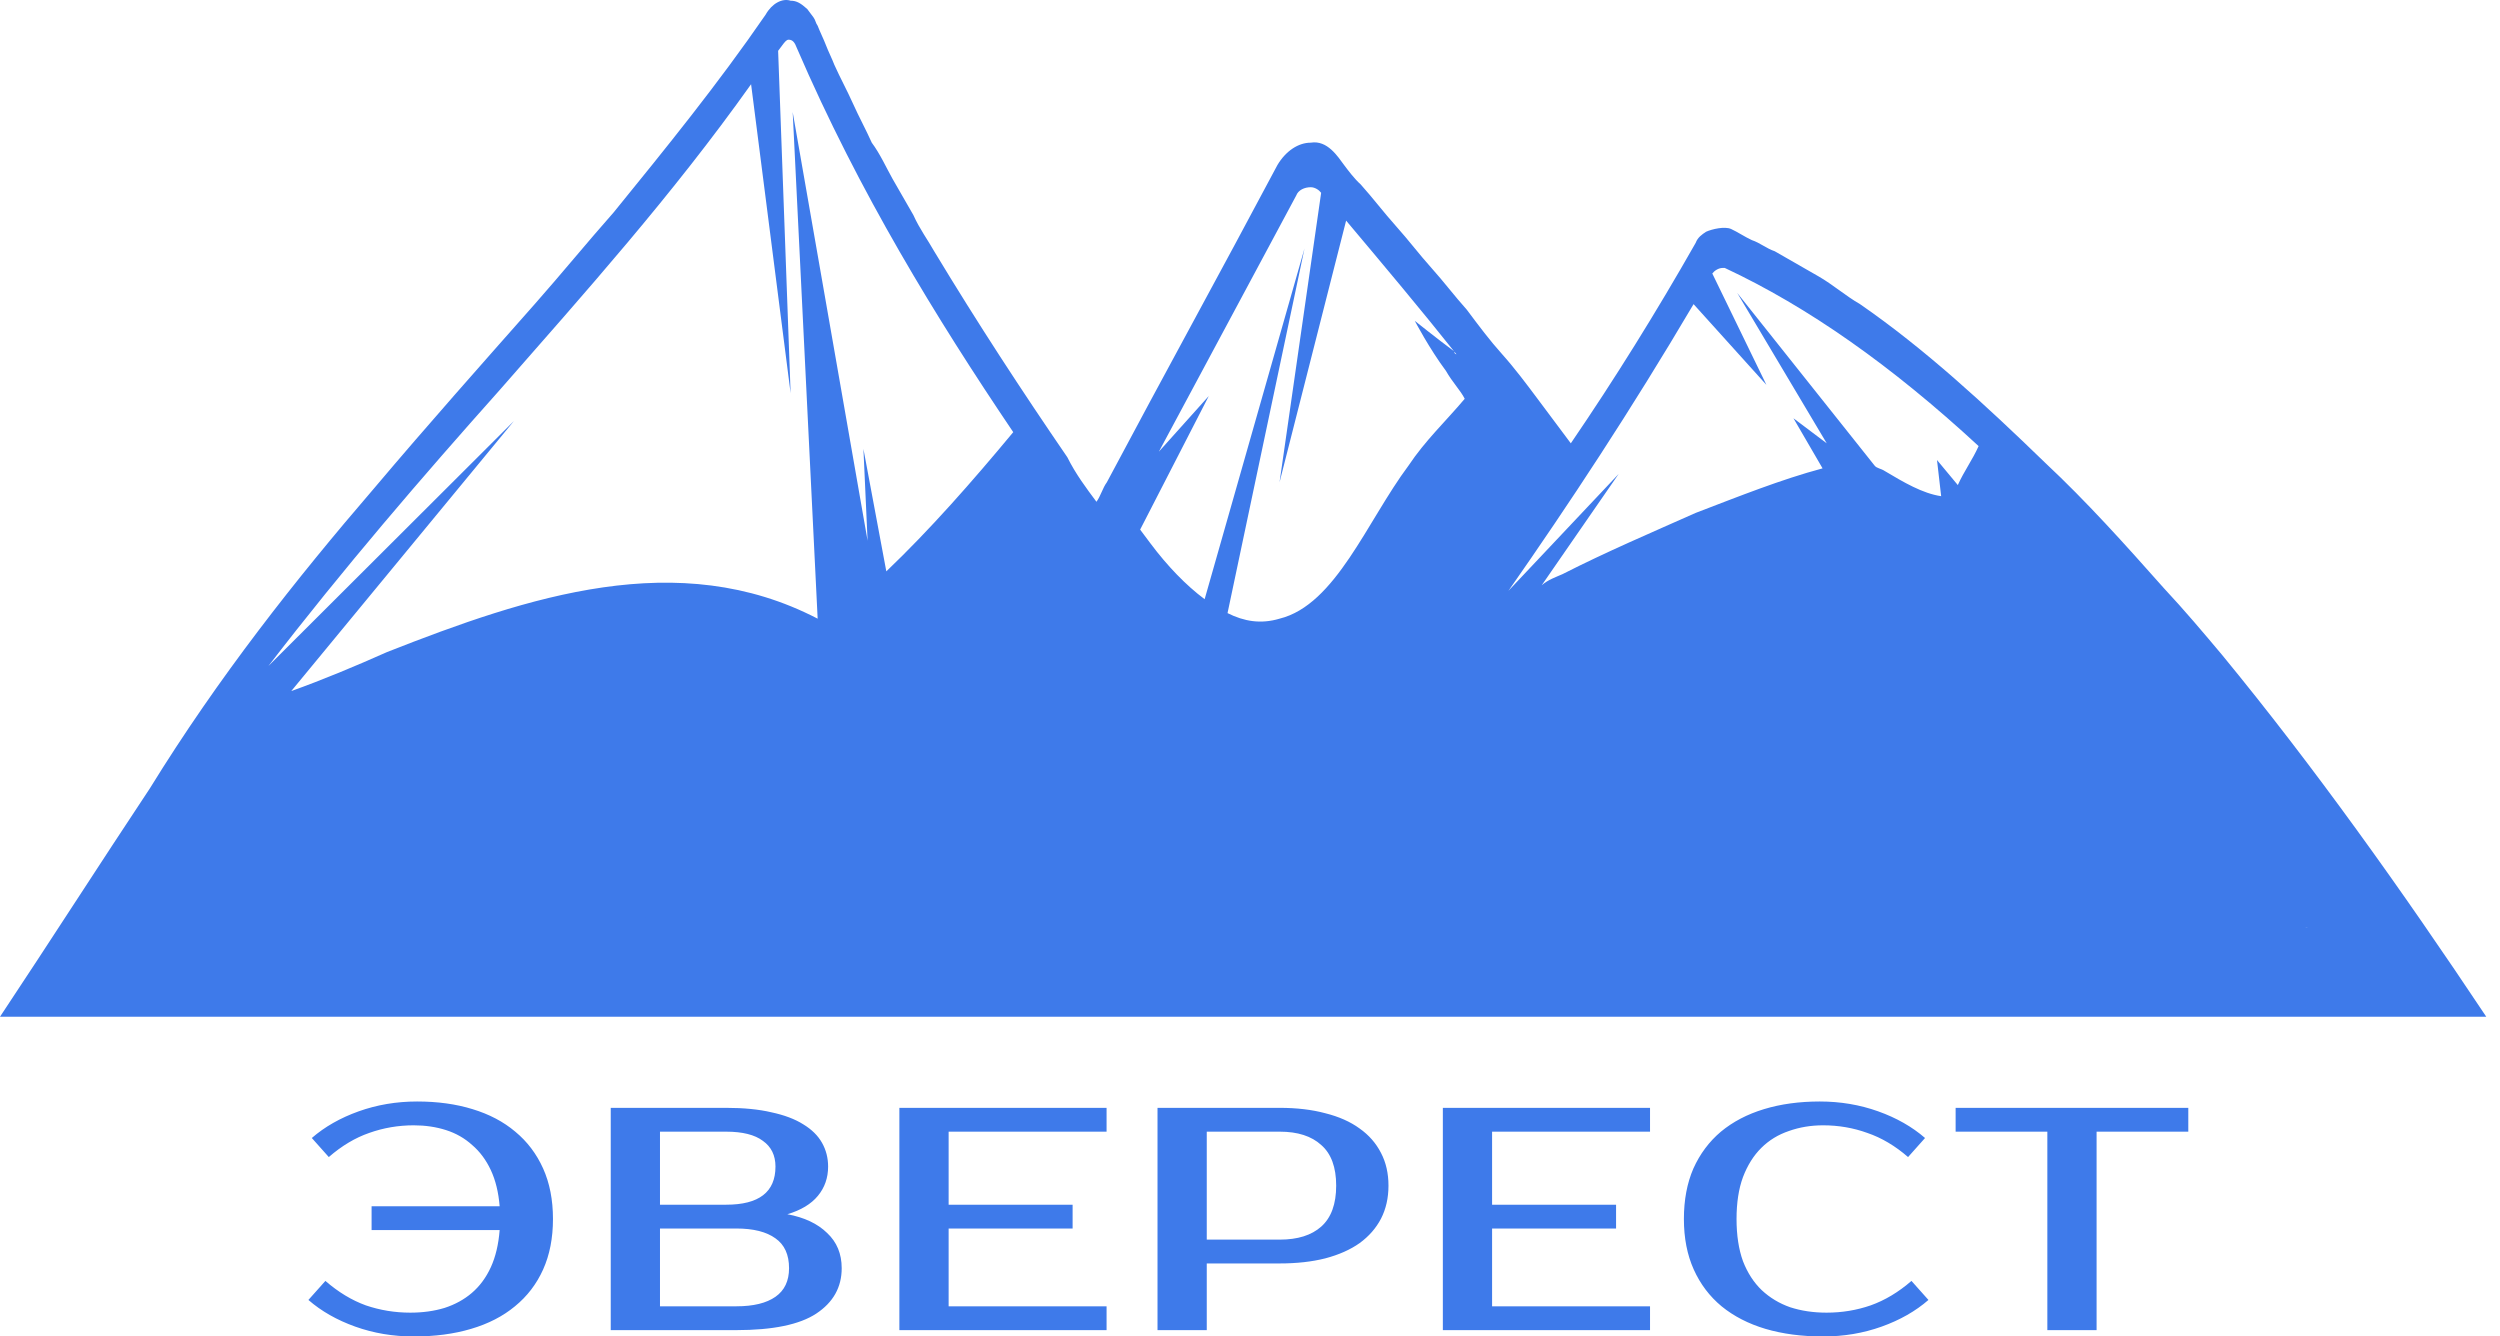 <svg width="159" height="85" viewBox="0 0 159 85" fill="none" xmlns="http://www.w3.org/2000/svg">
<rect x="11.209" y="53.242" width="135.44" height="7.473" fill="#3E7AEA"/>
<path d="M83.364 9.074C82.57 9.074 81.776 9.605 81.247 10.491C77.674 17.218 73.969 23.946 70.396 30.673C70.132 31.027 69.999 31.558 69.735 31.913C69.073 31.027 68.411 30.142 67.882 29.08C64.971 24.831 62.192 20.582 59.413 15.979C59.016 15.271 58.487 14.562 58.09 13.677C57.693 12.969 57.164 12.084 56.767 11.376C56.37 10.668 55.973 9.782 55.444 9.074C55.047 8.189 54.65 7.481 54.253 6.596C53.856 5.71 53.459 5.002 53.062 4.117C52.929 3.763 52.665 3.232 52.532 2.878C52.4 2.524 52.136 1.993 52.003 1.638C51.871 1.461 51.871 1.284 51.739 1.107C51.606 0.93 51.474 0.753 51.342 0.576C50.945 0.222 50.68 0.045 50.283 0.045C49.754 -0.132 49.092 0.222 48.695 0.93C45.652 5.356 42.344 9.428 39.035 13.5C37.315 15.448 35.727 17.395 34.007 19.343C30.567 23.238 27.259 26.955 23.818 31.027C18.79 36.87 13.894 43.066 9.527 50.148C6.352 54.928 3.176 59.885 0 64.665H158.127C152.702 56.521 147.144 48.731 141.322 41.65C140.131 40.233 138.94 38.817 137.617 37.401C135.102 34.568 132.721 31.913 130.074 29.434C126.237 25.716 122.399 22.175 118.297 19.343C117.371 18.811 116.577 18.103 115.651 17.572C114.725 17.041 113.798 16.51 112.872 15.979C112.343 15.802 111.946 15.448 111.417 15.271C111.02 15.094 110.49 14.74 110.093 14.562C109.696 14.386 108.902 14.562 108.505 14.74C108.241 14.917 107.976 15.094 107.844 15.448C105.33 19.874 102.683 24.123 99.904 28.195C99.243 27.309 98.449 26.247 97.787 25.362C97.126 24.477 96.332 23.415 95.538 22.529C94.744 21.644 94.082 20.759 93.288 19.697C92.494 18.811 91.833 17.926 91.039 17.041C90.245 16.156 89.583 15.271 88.789 14.386C87.995 13.5 87.334 12.615 86.54 11.73C86.143 11.376 85.746 10.845 85.481 10.491C85.084 9.959 84.422 8.897 83.364 9.074ZM107.711 19.343L112.343 24.477L108.902 17.395C109.035 17.218 109.299 17.041 109.564 17.041C109.696 17.041 109.696 17.041 109.696 17.041C114.989 19.52 120.282 23.238 125.84 28.372C125.443 29.257 124.914 29.965 124.517 30.85L123.193 29.257L123.458 31.558C122.267 31.381 121.076 30.673 119.885 29.965C119.621 29.788 119.356 29.788 119.224 29.611L110.49 18.634L116.18 28.195L114.063 26.601L115.916 29.788C113.269 30.496 110.623 31.558 107.844 32.621C105.065 33.86 102.154 35.099 99.375 36.516C98.978 36.693 98.449 36.87 98.052 37.224L102.948 30.142L95.935 37.578C99.772 32.09 103.742 26.07 107.711 19.343ZM73.704 28.726L82.438 12.438C82.57 12.084 82.967 11.907 83.364 11.907C83.629 11.907 83.893 12.084 84.025 12.261L81.379 30.673L85.613 14.031C87.995 16.864 90.377 19.697 92.627 22.529C92.627 22.529 92.494 22.529 92.494 22.352C91.303 21.467 89.98 20.405 89.98 20.405C89.98 20.405 90.906 22.175 91.965 23.592C92.362 24.3 92.891 24.831 93.156 25.362C91.965 26.778 90.642 28.018 89.583 29.611C86.937 33.152 84.952 38.463 81.379 39.348C80.188 39.702 79.13 39.525 78.071 38.994L82.967 15.802L76.615 38.109C75.424 37.224 74.234 35.984 73.175 34.568C72.91 34.214 72.778 34.037 72.513 33.683L76.88 25.185L73.704 28.726ZM49.357 0.222C49.092 0.399 48.96 0.576 48.827 0.753C48.96 0.576 49.092 0.399 49.357 0.222ZM31.758 24.831C37.183 18.634 42.74 12.438 47.769 5.356L50.283 25.008L49.489 3.232C49.621 3.055 49.621 3.055 49.754 2.878C49.886 2.701 50.018 2.524 50.151 2.524C50.415 2.524 50.548 2.701 50.68 3.055C54.65 12.261 59.546 20.228 64.442 27.486C61.795 30.673 59.149 33.683 56.37 36.339L54.914 28.549L55.179 34.391L50.415 7.127L52.003 39.348C43.138 34.745 33.61 37.932 24.612 41.473C22.627 42.358 20.51 43.243 18.525 43.951L32.684 26.778L17.07 42.358C21.833 36.162 26.862 30.319 31.758 24.831ZM141.189 59.177C137.484 59.177 132.324 59.531 125.972 59.531C119.621 59.531 112.343 59.885 104.403 59.885C96.464 59.885 88.128 60.062 79.659 60.062C71.19 60.062 62.854 59.885 54.914 59.885C46.975 59.885 39.697 59.708 33.346 59.531C26.994 59.354 21.833 59.177 18.128 59.177C14.423 59 12.306 59 12.306 59C12.306 59 14.423 59 18.128 58.823C21.833 58.823 26.994 58.469 33.346 58.469C39.697 58.469 46.975 58.115 54.914 58.115C62.854 58.115 71.19 57.938 79.659 57.938C88.128 57.938 96.464 58.115 104.403 58.115C112.343 58.115 119.621 58.292 125.972 58.469C132.324 58.646 137.484 58.823 141.189 58.823C144.894 59 147.012 59 147.012 59C147.012 59 144.894 59 141.189 59.177Z" fill="#3E7AEA"/>
<path d="M26.096 83.485C26.888 83.485 27.616 83.384 28.278 83.182C28.941 82.967 29.517 82.65 30.006 82.233C30.51 81.802 30.913 81.257 31.216 80.597C31.518 79.938 31.706 79.15 31.778 78.234H23.633V76.72H31.778C31.706 75.831 31.518 75.064 31.216 74.417C30.913 73.771 30.517 73.239 30.028 72.822C29.552 72.391 28.998 72.075 28.364 71.873C27.731 71.671 27.047 71.57 26.312 71.57C25.333 71.57 24.39 71.731 23.482 72.054C22.589 72.364 21.732 72.876 20.912 73.589L19.831 72.377C20.652 71.664 21.646 71.098 22.812 70.681C23.979 70.264 25.218 70.055 26.528 70.055C27.824 70.055 28.998 70.216 30.049 70.54C31.115 70.863 32.023 71.341 32.771 71.974C33.535 72.606 34.125 73.387 34.543 74.316C34.96 75.245 35.169 76.316 35.169 77.528C35.169 78.739 34.96 79.81 34.543 80.739C34.125 81.668 33.527 82.448 32.75 83.081C31.986 83.714 31.058 84.192 29.963 84.515C28.883 84.838 27.666 85 26.312 85C25.002 85 23.763 84.791 22.596 84.374C21.43 83.957 20.436 83.391 19.615 82.677L20.695 81.466C21.516 82.179 22.373 82.698 23.266 83.021C24.174 83.331 25.117 83.485 26.096 83.485ZM38.843 70.459H46.187C47.296 70.459 48.254 70.553 49.06 70.742C49.881 70.917 50.558 71.172 51.091 71.509C51.624 71.832 52.02 72.223 52.279 72.68C52.538 73.138 52.668 73.643 52.668 74.195C52.668 74.909 52.452 75.528 52.02 76.053C51.588 76.578 50.94 76.969 50.076 77.225C51.156 77.427 51.998 77.824 52.603 78.416C53.223 78.995 53.532 79.742 53.532 80.658C53.532 81.87 52.992 82.832 51.912 83.546C50.846 84.246 49.154 84.596 46.835 84.596H38.843V70.459ZM41.975 78.133V83.081H46.835C47.916 83.081 48.744 82.879 49.32 82.475C49.896 82.072 50.184 81.466 50.184 80.658C50.184 79.796 49.896 79.163 49.32 78.759C48.744 78.342 47.916 78.133 46.835 78.133H41.975ZM46.187 76.619C48.276 76.619 49.32 75.811 49.32 74.195C49.32 73.481 49.053 72.936 48.52 72.559C48.002 72.169 47.224 71.974 46.187 71.974H41.975V76.619H46.187ZM60.333 71.974V76.619H68.218V78.133H60.333V83.081H70.378V84.596H57.2V70.459H70.378V71.974H60.333ZM81.394 70.459C82.475 70.459 83.439 70.573 84.289 70.802C85.153 71.018 85.881 71.341 86.471 71.772C87.062 72.189 87.515 72.707 87.832 73.327C88.149 73.933 88.307 74.626 88.307 75.407C88.307 76.188 88.149 76.888 87.832 77.507C87.515 78.113 87.062 78.632 86.471 79.062C85.881 79.48 85.153 79.803 84.289 80.032C83.439 80.247 82.475 80.355 81.394 80.355H76.75V84.596H73.618V70.459H81.394ZM76.75 71.974V78.84H81.394C82.532 78.84 83.411 78.564 84.03 78.012C84.664 77.447 84.981 76.578 84.981 75.407C84.981 74.236 84.664 73.374 84.03 72.822C83.411 72.256 82.532 71.974 81.394 71.974H76.75ZM94.897 71.974V76.619H102.782V78.133H94.897V83.081H104.942V84.596H91.765V70.459H104.942V71.974H94.897ZM116.169 83.485C117.148 83.485 118.084 83.331 118.977 83.021C119.884 82.698 120.748 82.179 121.569 81.466L122.649 82.677C121.829 83.391 120.835 83.957 119.668 84.374C118.502 84.791 117.263 85 115.953 85C114.599 85 113.375 84.838 112.28 84.515C111.2 84.192 110.271 83.714 109.493 83.081C108.73 82.448 108.14 81.668 107.722 80.739C107.304 79.81 107.096 78.739 107.096 77.528C107.096 76.316 107.297 75.245 107.7 74.316C108.118 73.387 108.701 72.606 109.45 71.974C110.214 71.341 111.128 70.863 112.194 70.54C113.26 70.216 114.44 70.055 115.737 70.055C117.047 70.055 118.286 70.264 119.452 70.681C120.619 71.098 121.612 71.664 122.433 72.377L121.353 73.589C120.532 72.876 119.668 72.364 118.761 72.054C117.868 71.731 116.932 71.57 115.953 71.57C115.175 71.57 114.448 71.691 113.771 71.933C113.094 72.162 112.511 72.519 112.021 73.004C111.531 73.488 111.142 74.108 110.854 74.862C110.581 75.602 110.444 76.491 110.444 77.528C110.444 78.564 110.581 79.46 110.854 80.213C111.142 80.954 111.539 81.567 112.043 82.051C112.561 82.536 113.166 82.9 113.857 83.142C114.563 83.371 115.333 83.485 116.169 83.485ZM139.176 71.974H133.343V84.596H130.211V71.974H124.378V70.459H139.176V71.974Z" fill="#3E7AEA"/>
</svg>
